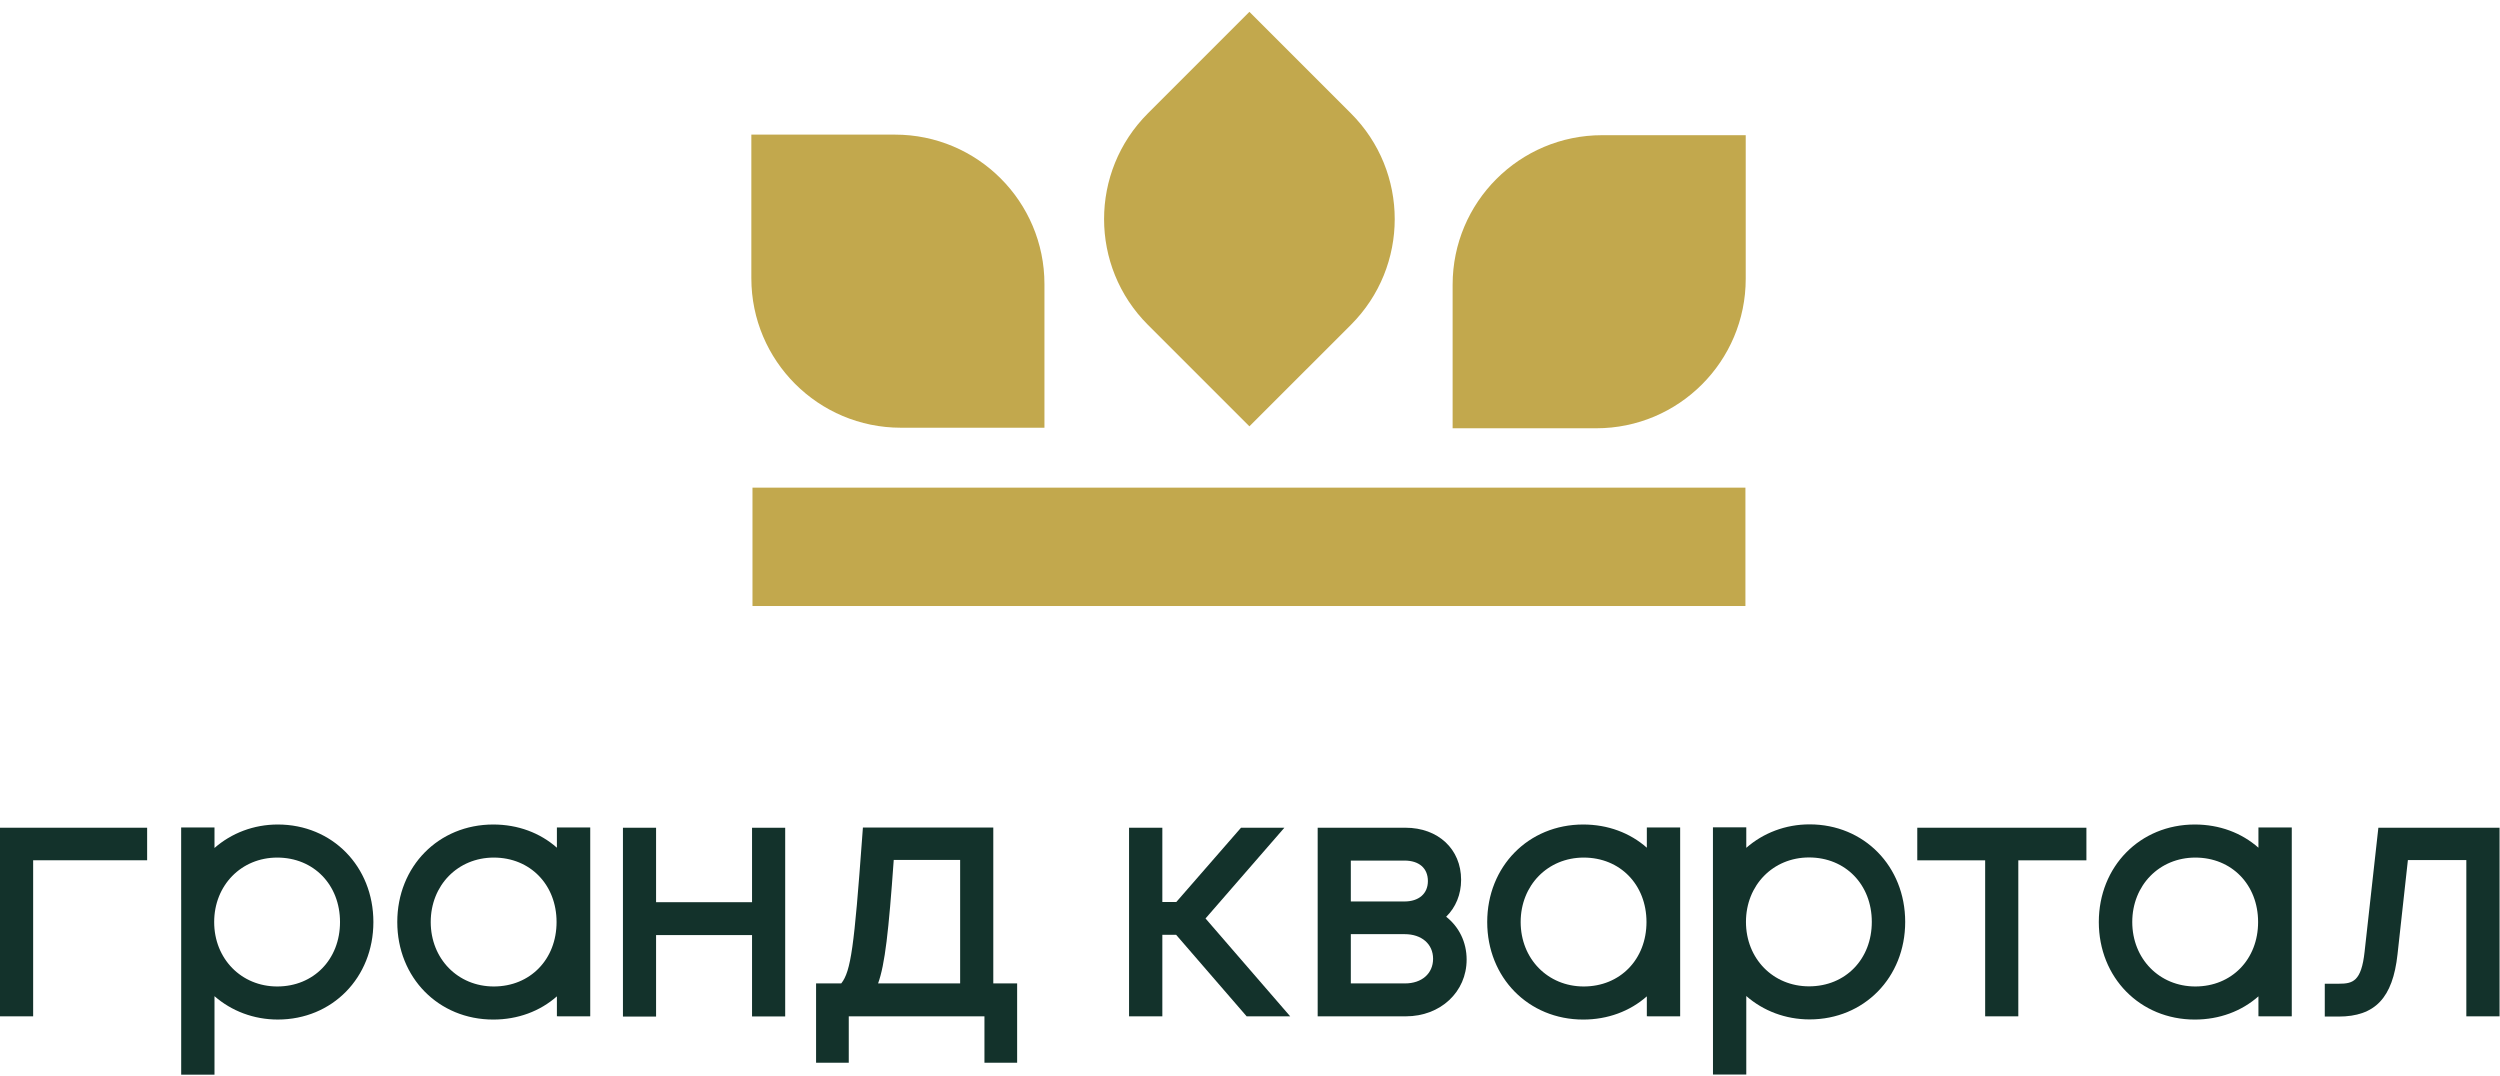 <svg width="158" height="68" viewBox="0 0 158 68" fill="none" xmlns="http://www.w3.org/2000/svg">
<path d="M72.546 7.165C68.855 10.855 68.855 16.837 72.546 20.528L78.962 26.944L85.379 20.528C89.069 16.837 89.069 10.855 85.379 7.165L78.962 0.748L72.546 7.165Z" fill="#C2A84D"/>
<path d="M101.255 8.544C96.037 8.544 91.806 12.774 91.806 17.993V27.067H100.881C106.099 27.067 110.33 22.837 110.33 17.618V8.544H101.255Z" fill="#C2A84D"/>
<path d="M47.485 17.583C47.485 22.801 51.716 27.032 56.934 27.032H66.009V17.957C66.009 12.739 61.779 8.508 56.56 8.508H47.485V17.583Z" fill="#C2A84D"/>
<path d="M47.557 38.3H110.311V30.819H47.557V38.3Z" fill="#C2A84D"/>
<path d="M100.092 62.345C97.819 62.345 96.106 60.594 96.106 58.272C96.106 55.95 97.819 54.199 100.092 54.199C102.39 54.199 104.058 55.912 104.058 58.272C104.058 60.632 102.39 62.345 100.092 62.345ZM106.186 52.296H104.08V53.575C103.016 52.636 101.617 52.109 100.058 52.109C96.6 52.109 93.992 54.759 93.992 58.272C93.992 61.786 96.6 64.436 100.058 64.436C101.616 64.436 103.015 63.908 104.08 62.969V64.227H104.164V64.233H106.172V64.227H106.186V52.296Z" fill="#13322B"/>
<path d="M138.745 62.345C136.472 62.345 134.759 60.594 134.759 58.272C134.759 55.95 136.472 54.199 138.745 54.199C141.043 54.199 142.712 55.912 142.712 58.272C142.712 60.632 141.043 62.345 138.745 62.345ZM144.84 52.296H142.733V53.575C141.669 52.636 140.27 52.109 138.711 52.109C135.253 52.109 132.645 54.759 132.645 58.272C132.645 61.786 135.253 64.436 138.711 64.436C140.27 64.436 141.669 63.908 142.733 62.969V64.227H142.817V64.233H144.826V64.227H144.84V52.296Z" fill="#13322B"/>
<path d="M17.522 62.345C15.25 62.345 13.536 60.594 13.536 58.273C13.536 55.95 15.25 54.199 17.522 54.199C19.82 54.199 21.489 55.913 21.489 58.273C21.489 60.633 19.82 62.345 17.522 62.345ZM17.556 52.109C16.035 52.109 14.63 52.652 13.556 53.592V52.296H11.449V56.859H11.451V67.918H13.556V62.958C14.631 63.897 16.039 64.435 17.556 64.435C21 64.435 23.598 61.786 23.598 58.273C23.598 54.759 21 52.109 17.556 52.109Z" fill="#13322B"/>
<path d="M114.331 62.337C112.059 62.337 110.345 60.586 110.345 58.264C110.345 55.942 112.059 54.191 114.331 54.191C116.63 54.191 118.298 55.904 118.298 58.264C118.298 60.624 116.63 62.337 114.331 62.337ZM114.365 52.1C112.844 52.1 111.439 52.643 110.365 53.583V52.287H108.258V56.85H108.26V67.909H110.365V62.949C111.44 63.889 112.848 64.427 114.365 64.427C117.81 64.427 120.408 61.777 120.408 58.264C120.408 54.75 117.81 52.1 114.365 52.1Z" fill="#13322B"/>
<path d="M47.529 52.314V57.019H41.464V52.313H39.37V64.247H41.464V59.097H47.529V64.239H49.624V52.314H47.529Z" fill="#13322B"/>
<path d="M0 64.232H2.095V54.369H9.299V52.312H0V64.232Z" fill="#13322B"/>
<path d="M60.681 54.349V62.152H55.495C55.929 60.949 56.162 58.881 56.484 54.349H60.681ZM62.776 52.298H54.536L54.485 52.986C53.987 59.785 53.78 61.393 53.166 62.152H51.576V67.165H53.642V64.232H62.217V67.165H64.283V62.152H62.776V52.298Z" fill="#13322B"/>
<path d="M81.173 52.312H78.432L74.341 57.008H73.46V52.312H71.356V64.232H73.46V59.078H74.33L78.788 64.232H81.54L76.189 58.047L81.173 52.312Z" fill="#13322B"/>
<path d="M85.372 59.039H88.779C89.851 59.039 90.571 59.665 90.571 60.595C90.571 61.526 89.859 62.152 88.798 62.152H85.372V59.039ZM88.759 56.973H85.372V54.388H88.759C89.688 54.388 90.243 54.872 90.243 55.683C90.243 56.479 89.674 56.973 88.759 56.973ZM91.397 57.937C91.999 57.349 92.342 56.532 92.342 55.605C92.342 53.666 90.895 52.312 88.822 52.312H83.277V64.232H88.851C91.04 64.232 92.691 62.69 92.691 60.644C92.691 59.542 92.209 58.576 91.397 57.937Z" fill="#13322B"/>
<path d="M121.172 54.373H125.462V64.232H127.557V54.373H131.861V52.312H121.172V54.373Z" fill="#13322B"/>
<path d="M150.313 52.312L149.442 60.153C149.238 62.035 148.691 62.171 147.814 62.171H146.926V64.247H147.79C150.107 64.247 151.224 63.068 151.524 60.305L152.179 54.358H155.872V64.232H157.972V52.312H150.313Z" fill="#13322B"/>
<path d="M31.208 62.345C28.935 62.345 27.222 60.594 27.222 58.272C27.222 55.95 28.935 54.199 31.208 54.199C33.506 54.199 35.175 55.912 35.175 58.272C35.175 60.632 33.506 62.345 31.208 62.345ZM37.303 52.296H35.196V53.575C34.132 52.636 32.733 52.109 31.174 52.109C27.716 52.109 25.108 54.759 25.108 58.272C25.108 61.786 27.716 64.436 31.174 64.436C32.733 64.436 34.132 63.908 35.196 62.969V64.227H35.28V64.233H37.288V64.227H37.303V52.296Z" fill="#13322B"/>
</svg>

